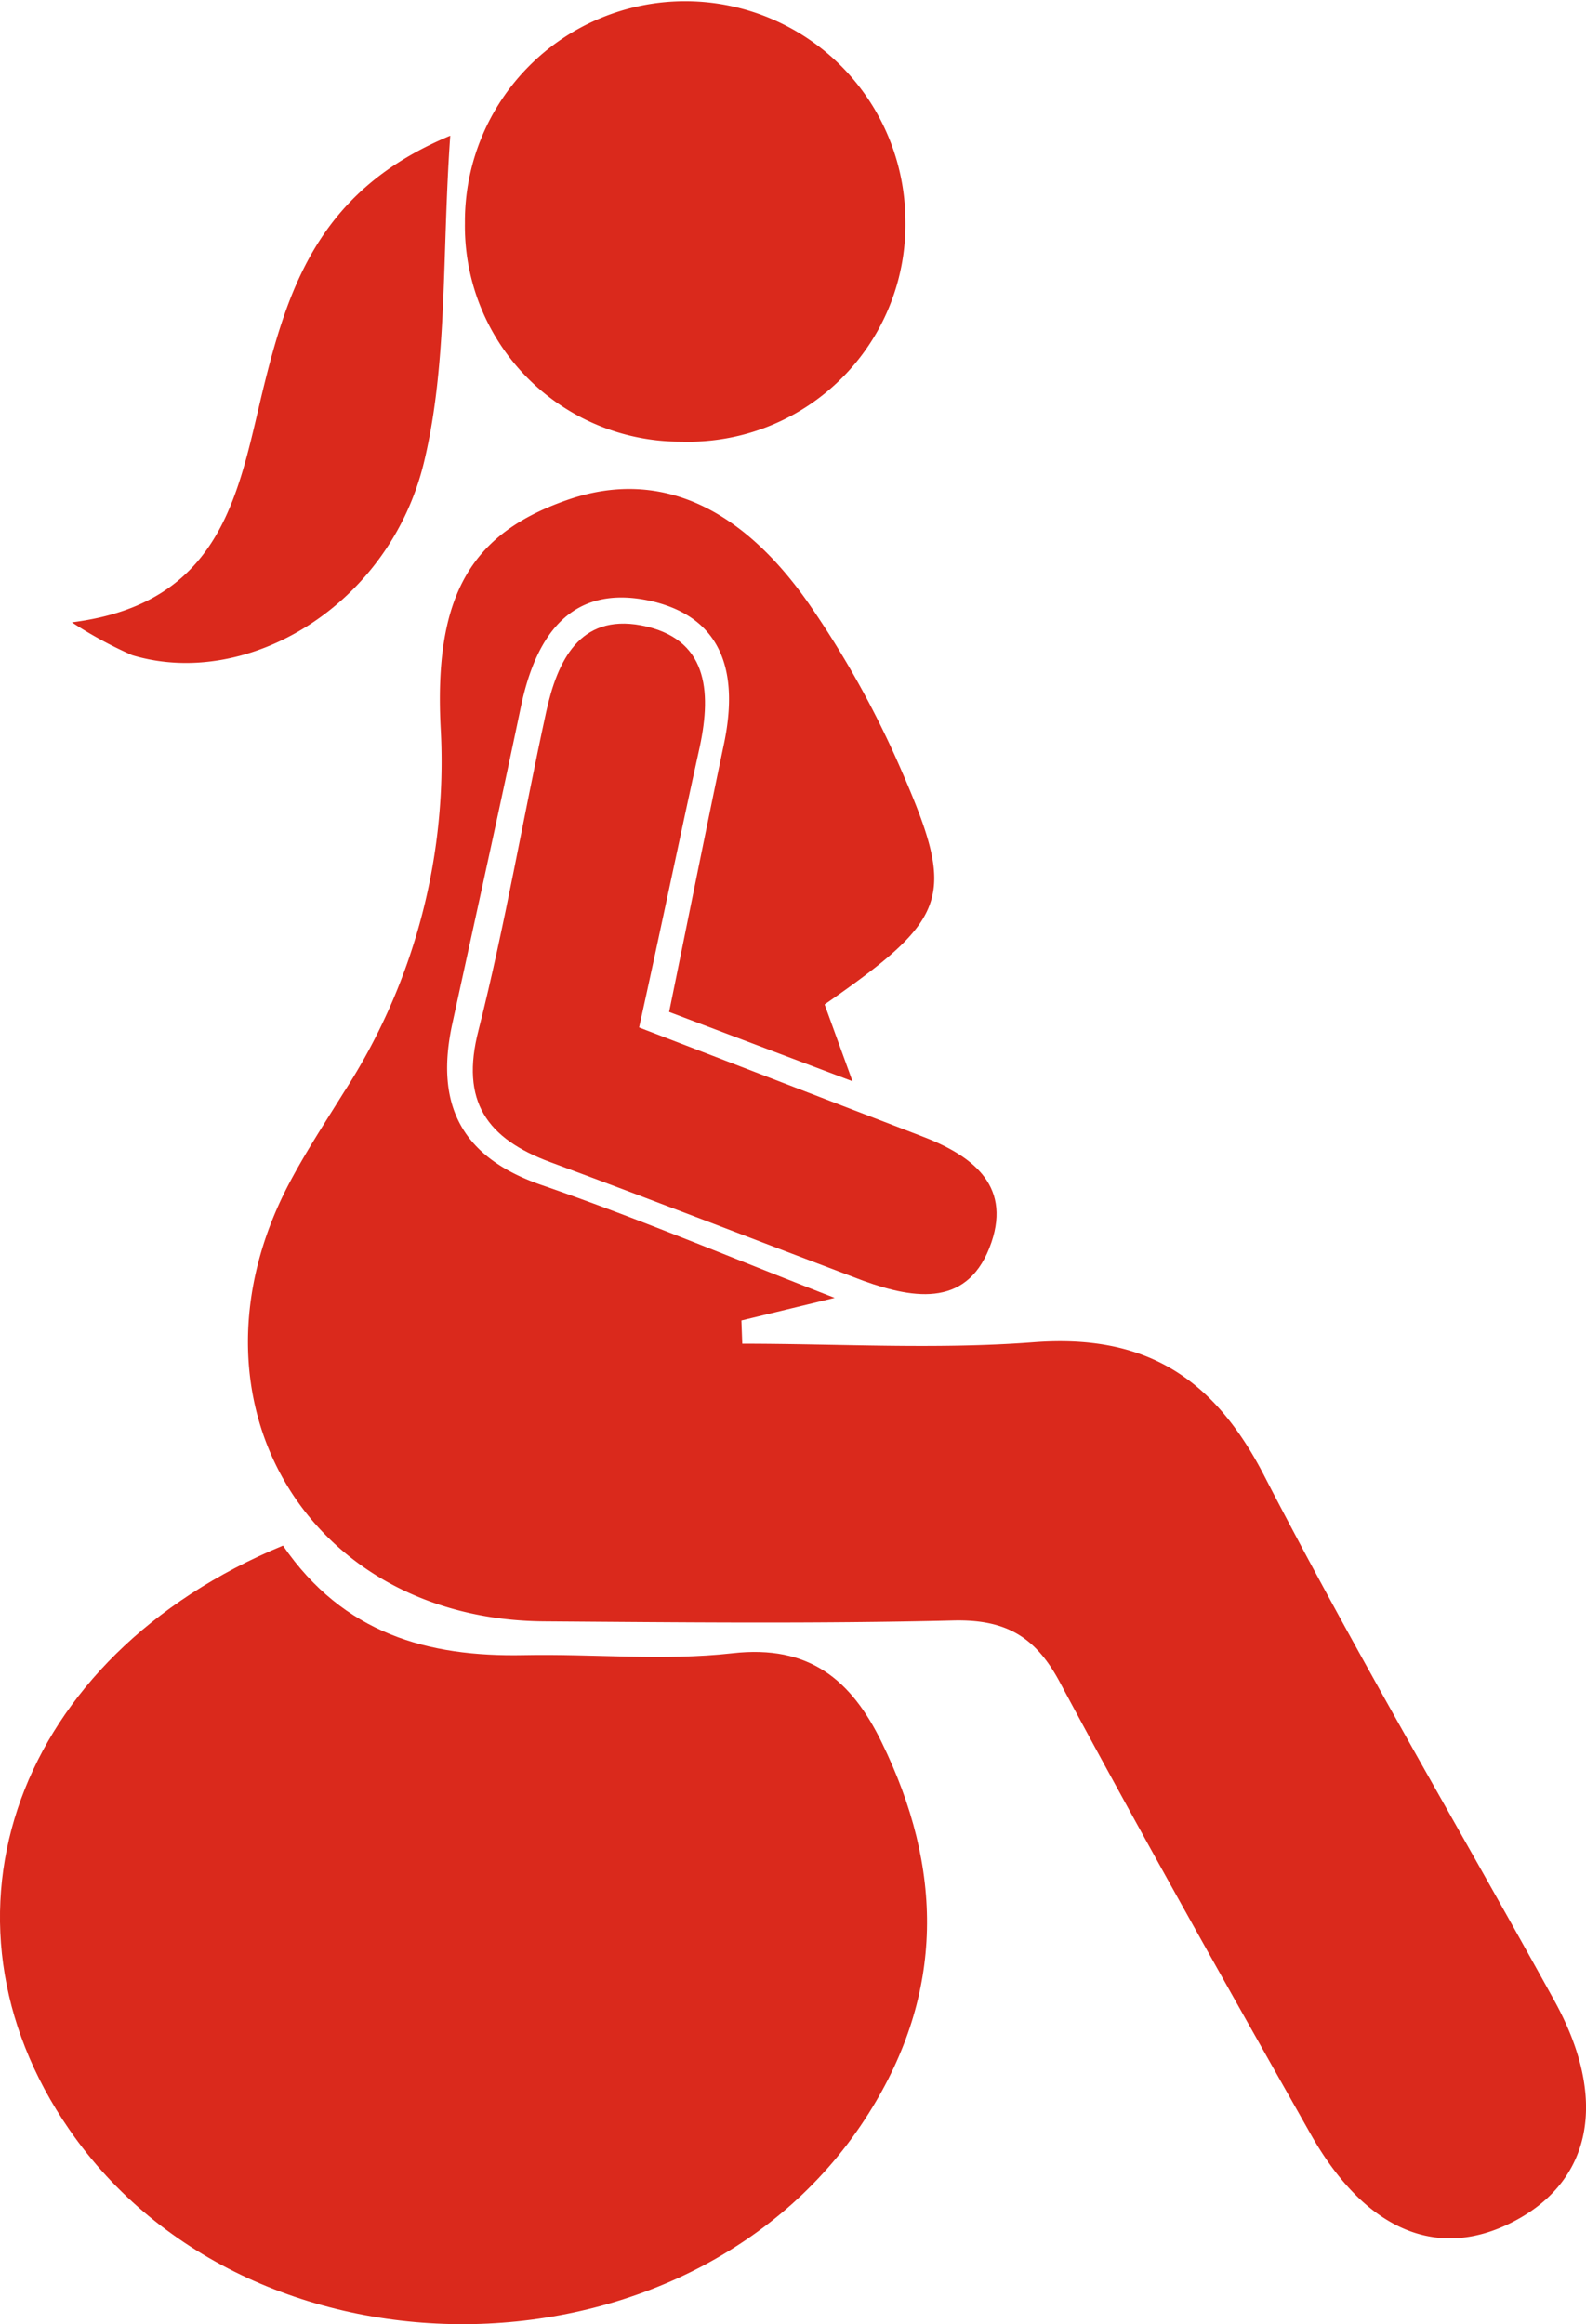 <svg xmlns="http://www.w3.org/2000/svg" viewBox="0 0 110.36 161.67"><defs><style>.cls-1{fill:#da291c;}</style></defs><g id="Layer_1" data-name="Layer 1"><g id="medball"><path class="cls-1" d="M57.38,69.87l1.94,5.34L46.56,70.39c1.3-6.35,2.52-12.47,3.8-18.57,1-4.69.17-8.78-5-10-5.48-1.25-8,2.2-9.08,7.18-1.55,7.41-3.19,14.79-4.8,22.18-1.22,5.57.54,9.3,6.21,11.25,6.5,2.24,12.85,4.92,20.39,7.85l-6.49,1.57.06,1.62c6.75,0,13.53.41,20.24-.1,7.76-.6,12.54,2.4,16.09,9.3C94.35,115,101.44,127,108.14,139.13c3.73,6.74,2.7,12.39-2.6,15.28s-10.46.92-14.36-6C85.29,138,79.39,127.54,73.74,117c-1.72-3.21-3.81-4.37-7.43-4.28-9.47.23-19,.13-28.42.06-16.55-.11-25.57-15.47-17.83-30.35,1.17-2.23,2.56-4.35,3.89-6.49a42.26,42.26,0,0,0,6.72-25.15c-.51-9.39,2.1-13.75,9-16.08,6-2,11.71.28,16.59,7.25a67.32,67.32,0,0,1,6.42,11.53C66.59,62.44,66.05,63.83,57.38,69.87Z"/><path class="cls-1" d="M19.69,107.51c4.22,6.14,10.08,7.75,16.75,7.62,4.84-.1,9.74.41,14.52-.13,5.36-.61,8.28,1.86,10.39,6.19,4.29,8.76,4.41,17.39-.9,25.81-12,19.06-42.86,19.67-55.65,1.1C-5.37,133.34,1.09,115.22,19.69,107.51Z"/><path class="cls-1" d="M63,15.31A15.11,15.11,0,0,1,47.44,30.72,15,15,0,0,1,32.35,15.51,15.32,15.32,0,1,1,63,15.31Z"/><path class="cls-1" d="M44.47,71.47C51.54,74.18,57.78,76.6,64.05,79c3.47,1.31,6.32,3.34,4.94,7.41-1.54,4.53-5.27,4-8.92,2.68-7.26-2.74-14.49-5.56-21.77-8.25-4.41-1.63-6.29-4.23-5-9.19,1.85-7.31,3.1-14.77,4.71-22.15.77-3.5,2.3-6.8,6.6-6,4.62.88,4.91,4.54,4.09,8.41C47.31,58.21,46,64.55,44.47,71.47Z"/><path class="cls-1" d="M31.33,9.44c-.59,8.35-.16,15.76-1.82,22.68C27.13,42.07,17.25,48,9.19,45.57A28.89,28.89,0,0,1,5,43.29C15.75,41.94,16.62,33.87,18.4,26.7S22.51,13.1,31.33,9.44Z"/></g></g></svg>